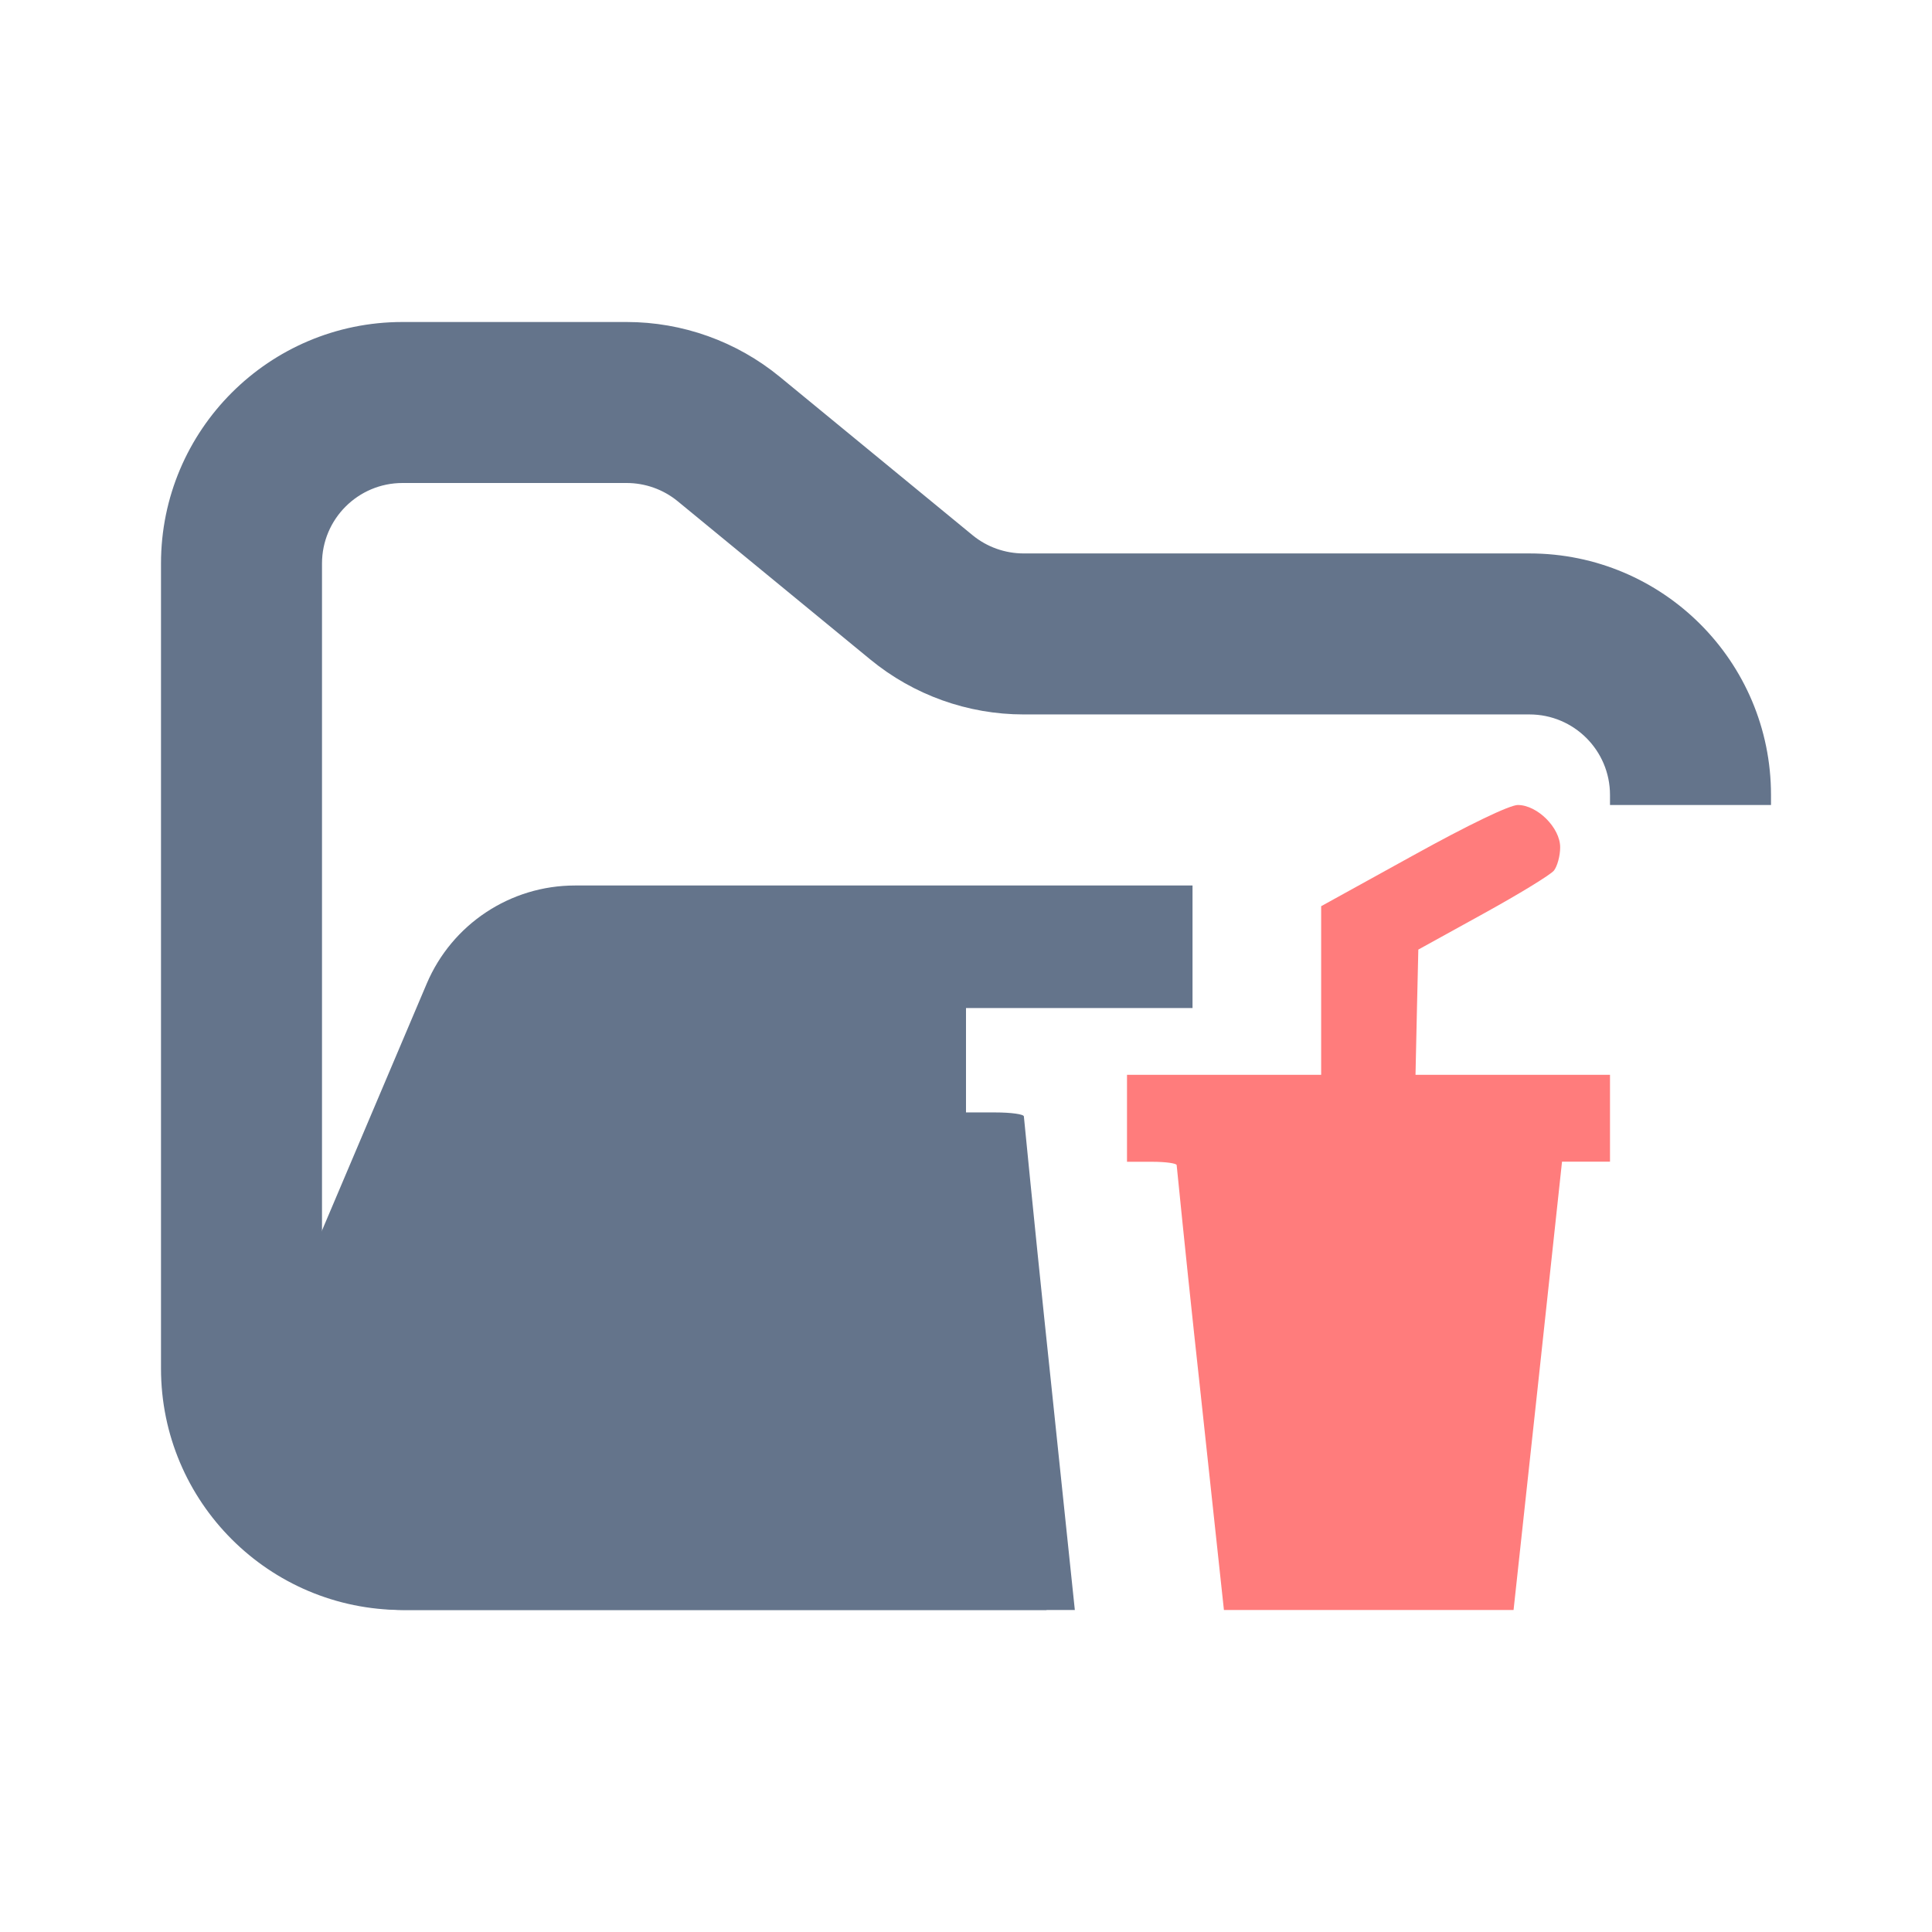 <svg width="24" height="24" viewBox="0 0 24 24" fill="none" xmlns="http://www.w3.org/2000/svg">
<path fill-rule="evenodd" clip-rule="evenodd" d="M5 4C3.343 4 2 5.343 2 7V17C2 18.657 3.343 20 5 20H13V18H5C4.448 18 4 17.552 4 17V7C4 6.448 4.448 6 5 6H7.784C8.015 6 8.24 6.08 8.419 6.227L10.812 8.193C11.349 8.634 12.022 8.875 12.716 8.875H19C19.552 8.875 20 9.323 20 9.875V10H22V9.875C22 8.218 20.657 6.875 19 6.875H12.716C12.485 6.875 12.26 6.795 12.081 6.648L9.688 4.682C9.151 4.241 8.478 4 7.784 4H5Z" fill="#64748B"/>
<path fill-rule="evenodd" clip-rule="evenodd" d="M12.719 13.869C12.828 14.983 12.942 16.097 13.06 17.21L13.352 20H5.021C3.588 20 2.62 18.538 3.18 17.219L5.301 12.219C5.615 11.48 6.34 11 7.142 11L7.727 11H11.068L14.814 11V12.522H12V13.819H12.361C12.559 13.819 12.72 13.841 12.719 13.869Z" fill="#64748B"/>
<path fill-rule="evenodd" clip-rule="evenodd" d="M14.909 17.259C14.807 16.331 14.71 15.403 14.617 14.474C14.617 14.451 14.479 14.432 14.309 14.432H14V13.352H16.412V11.257L17.55 10.629C18.244 10.245 18.753 10 18.855 10C19.097 10 19.381 10.283 19.381 10.525C19.381 10.63 19.346 10.76 19.304 10.814C19.262 10.867 18.865 11.109 18.422 11.353L17.619 11.796L17.601 12.574L17.584 13.352H20V14.431H19.404L19.104 17.216L18.802 20H15.204L14.909 17.259Z" fill="#FF7C7C"/>
</svg>
